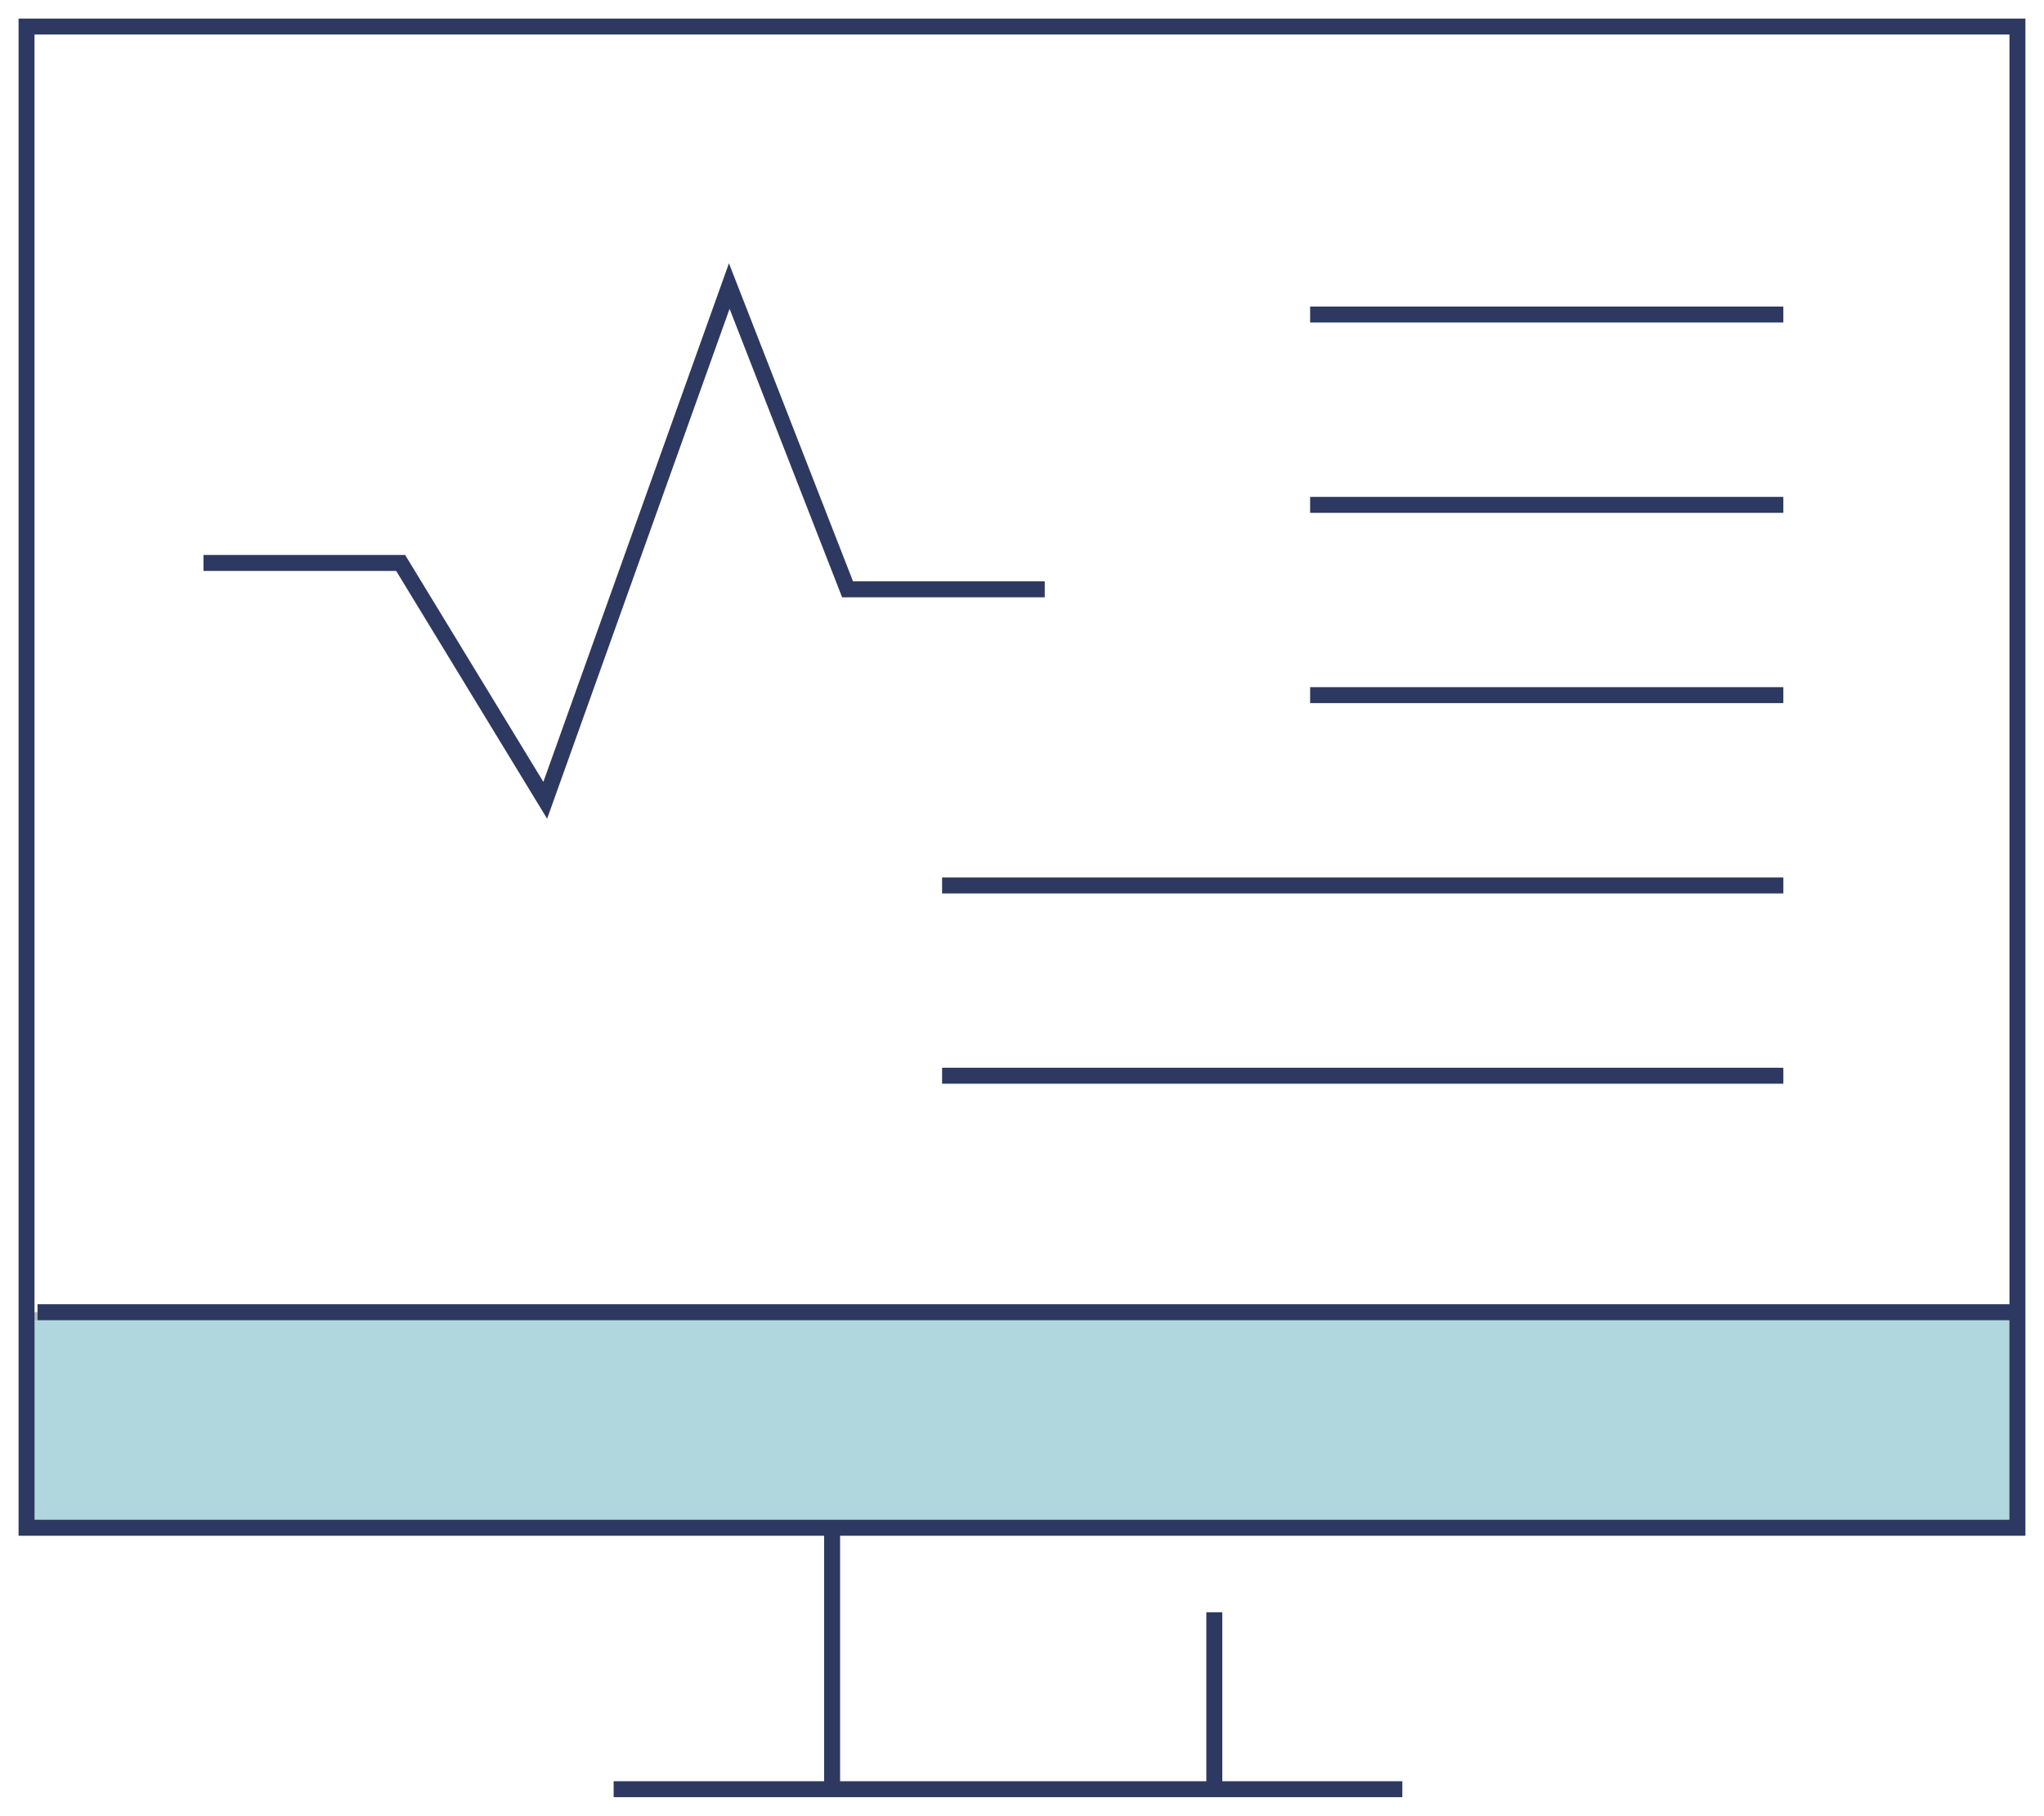 <svg xmlns="http://www.w3.org/2000/svg" xmlns:xlink="http://www.w3.org/1999/xlink" width="128.179" height="113.859" viewBox="0 0 128.179 113.859"><defs><clipPath id="a"><rect width="128.179" height="113.859" fill="none" stroke="#707070" stroke-width="1"/></clipPath><clipPath id="b"><rect width="128.179" height="113.859" transform="translate(0 0)" fill="none" stroke="#707070" stroke-width="1"/></clipPath><clipPath id="c"><rect width="124.849" height="13.514" transform="translate(1.665 82.284)" fill="none" stroke="#707070" stroke-width="1"/></clipPath></defs><g clip-path="url(#a)"><g clip-path="url(#b)"><g opacity="0.5"><g clip-path="url(#c)"><path d="M126.514,82.284V95.8H1.664V82.284h124.85Z" fill="#61b0bc"/><path d="M1.164,81.784h125.85V96.3H1.164Zm124.85,1H2.164V95.3h123.85Z" fill="#707070"/></g></g><path d="M127.014,96.3H1.164V1.165h125.85Zm-124.85-1h123.85V2.165H2.164Z" fill="#2d3960"/><path d="M87.94,112.694H38.482v-1H87.94Z" fill="#2d3960"/><path d="M.5,11.1h-1V0h1Z" transform="translate(76.149 101.098)" fill="#2d3960"/><path d="M.5,16.1h-1V0h1Z" transform="translate(52.182 96.096)" fill="#2d3960"/></g><path d="M34.31,51.338,24.844,35.8H12.76v-1H25.406l8.668,14.228L45.712,16.51l7.781,19.944H65.516v1H52.809l-7.057-18.09Z" fill="#2d3960"/><g clip-path="url(#b)"><path d="M124.161.5H0v-1H124.161Z" transform="translate(2.353 82.284)" fill="#2d3960"/></g><path d="M52.756.5H0v-1H52.756Z" transform="translate(59.078 67.455)" fill="#2d3960"/><path d="M52.756.5H0v-1H52.756Z" transform="translate(59.078 55.524)" fill="#2d3960"/><path d="M29.675.5H0v-1H29.675Z" transform="translate(82.158 43.589)" fill="#2d3960"/><path d="M29.675.5H0v-1H29.675Z" transform="translate(82.158 31.658)" fill="#2d3960"/><path d="M29.675.5H0v-1H29.675Z" transform="translate(82.158 19.723)" fill="#2d3960"/></g></svg>